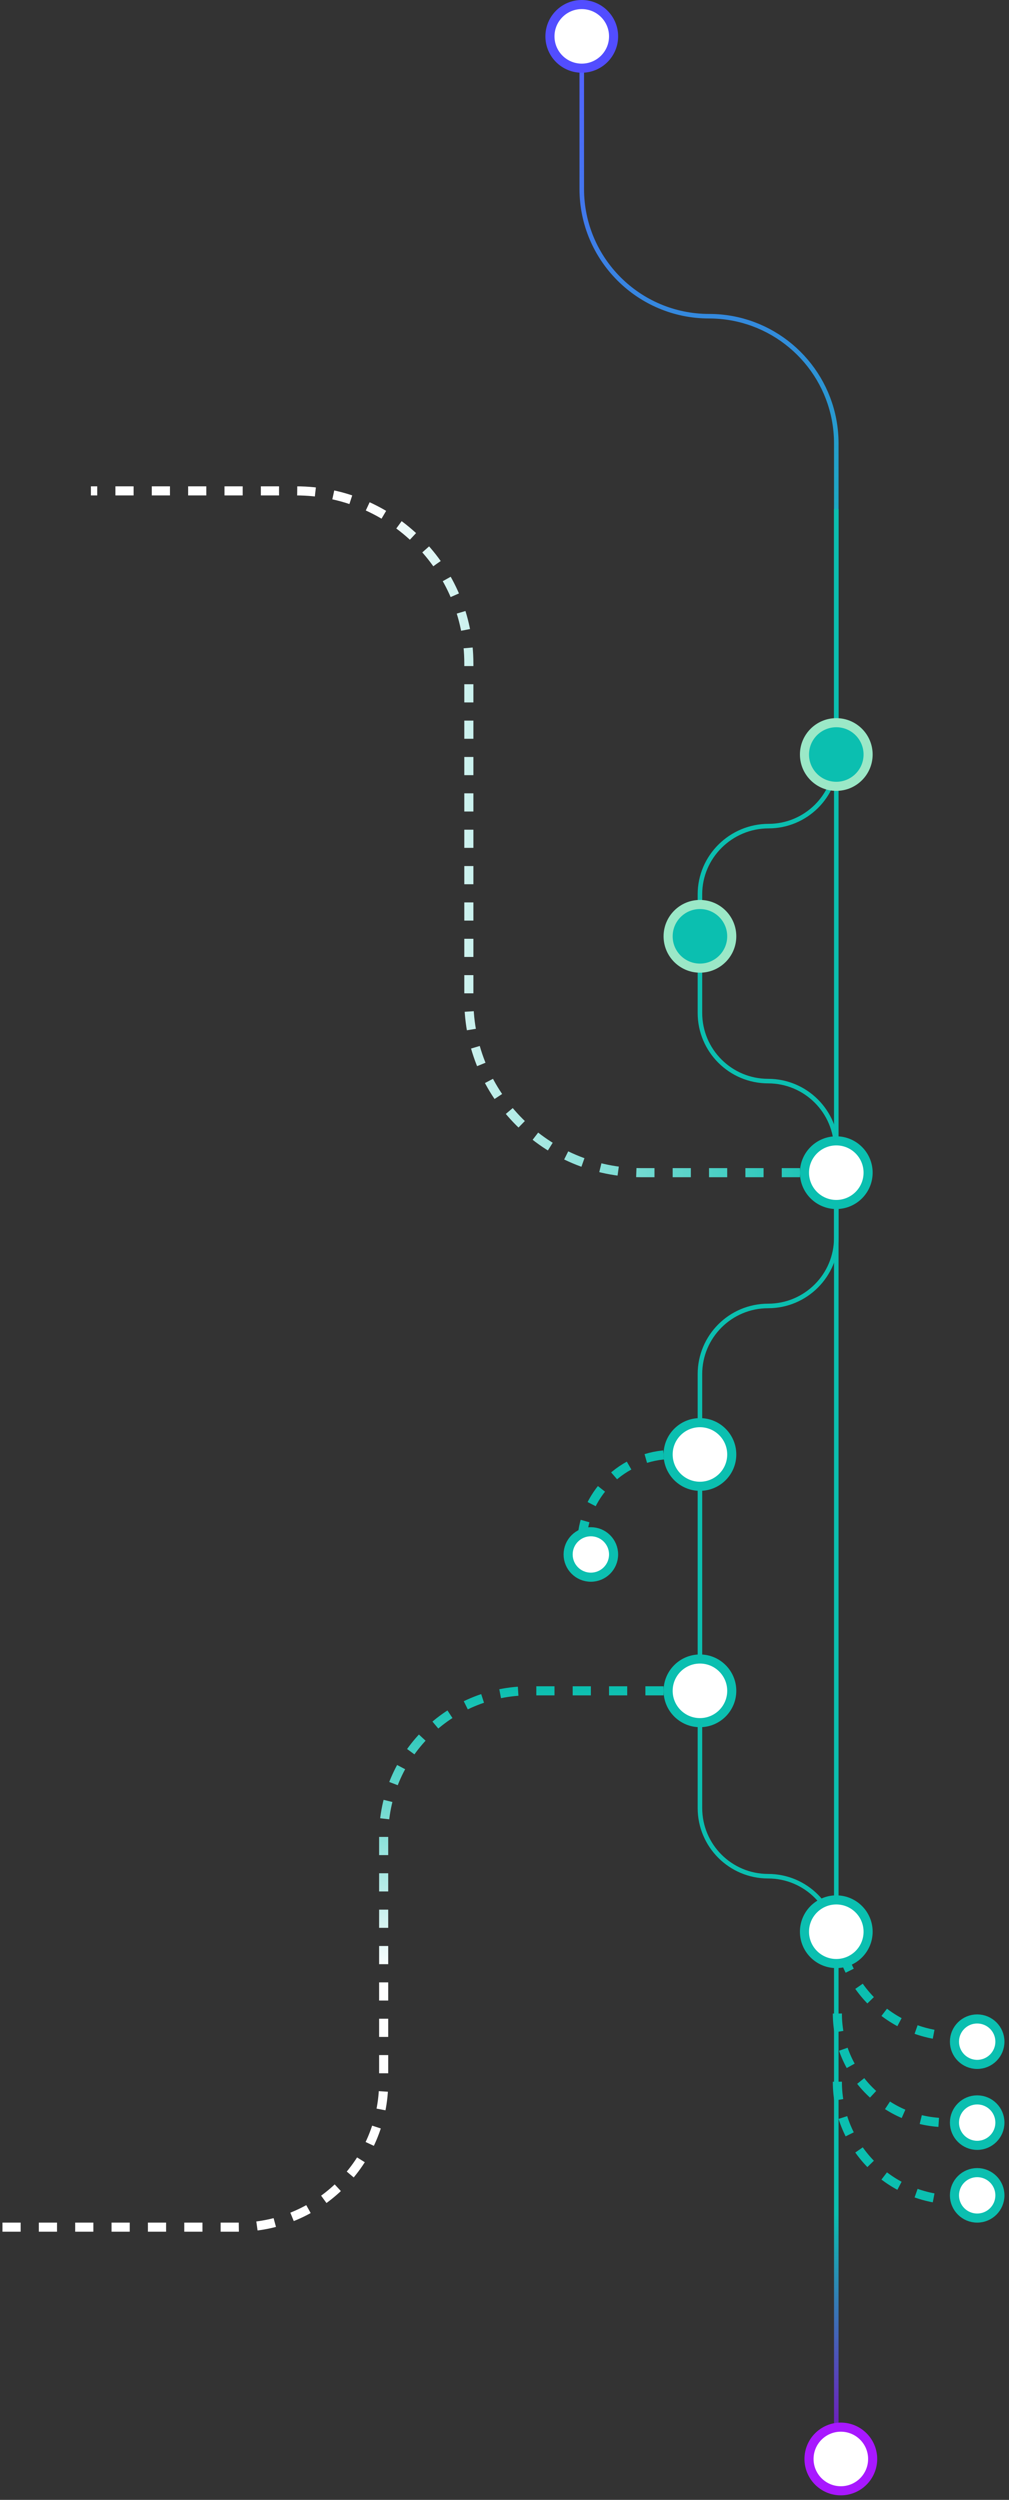 <?xml version="1.0" encoding="UTF-8"?>
<svg width="111px" height="275px" viewBox="0 0 111 275" version="1.1" xmlns="http://www.w3.org/2000/svg" xmlns:xlink="http://www.w3.org/1999/xlink">
    <rect x="0" y="0" width="111" height="275" fill="#333333" stroke="none"/>
    <defs>
        <linearGradient x1="-6.682%" y1="1.065%" x2="-6.682%" y2="100%" id="linearGradient-1">
            <stop stop-color="#5263FF" offset="0%"></stop>
            <stop stop-color="#0BBFB0" offset="24.374%"></stop>
            <stop stop-color="#0BBFB0" offset="90%"></stop>
            <stop stop-color="#7A0BBF" offset="100%"></stop>
        </linearGradient>
        <linearGradient x1="37.497%" y1="81.252%" x2="100%" y2="81.252%" id="linearGradient-2">
            <stop stop-color="#FFFFFF" offset="0%"></stop>
            <stop stop-color="#0BBFB0" offset="100%"></stop>
        </linearGradient>
        <linearGradient x1="76.259%" y1="52.519%" x2="76.259%" y2="0%" id="linearGradient-3">
            <stop stop-color="#FFFFFF" offset="0%"></stop>
            <stop stop-color="#0BBFB0" offset="100%"></stop>
        </linearGradient>
    </defs>
    <g id="Page-1" stroke="none" stroke-width="1" fill="none" fill-rule="evenodd">
        <g id="navigation">
            <path d="M64,5 L64,20.784 C64,28.516 70.268,34.784 78,34.784 C84.838,34.784 90.531,39.686 91.756,46.168 C91.916,47.016 92,47.89 92,48.784 L92,214 L92,236 L92,270" id="Path" stroke="url(#linearGradient-1)" stroke-width="0.5"></path>
            <path d="M92,56 L92,83.482 C92,87.566 88.637,90.877 84.553,90.877 C80.411,90.877 77,94.235 77,98.377 L77,111.427 C77,115.569 80.358,118.927 84.5,118.927 C88.642,118.927 92,122.285 92,126.427 L92,136.162 C92,140.304 88.642,143.662 84.5,143.662 C80.358,143.662 77,147.02 77,151.162 L77,198.893 C77,203.035 80.358,206.393 84.5,206.393 C88.642,206.393 92,209.751 92,213.893 L92,214" id="Path" stroke="#0BBFB0" stroke-width="0.5"></path>
            <path d="M77,160 L74,160 C68.477,160 64,164.477 64,170 L64,170" id="Path" stroke="#0BBFB0" stroke-dasharray="2"></path>
            <path d="M92,129 L70.578,129 C60.084,129 51.578,120.493 51.578,110 L51.578,73 C51.578,62.507 43.071,54 32.578,54 L10,54" id="Path" stroke="url(#linearGradient-2)" stroke-dasharray="2"></path>
            <path d="M77,186 L58.207,186 C49.371,186 42.207,193.163 42.207,202 L42.207,229 C42.207,237.837 35.044,245 26.207,245 L0,245" id="Path" stroke="url(#linearGradient-3)" stroke-dasharray="2"></path>
            <g id="Group" transform="translate(99.618, 226.5) rotate(-90) translate(-99.618, -226.5) translate(84.118, 219)" stroke="#0BBFB0" stroke-dasharray="2">
                <path d="M31,1.42108547e-14 L31,1.42108547e-14 C23.82,1.42108547e-14 18,5.82 18,13 L18,15" id="Path"></path>
                <path d="M13,1.42108547e-14 L13,1.42108547e-14 C5.82,1.42108547e-14 0,5.82 0,13 L0,15" id="Path-Copy"></path>
                <path d="M20.5,1.42108547e-14 L20.5,1.42108547e-14 C13.873,1.42108547e-14 8.5,5.373 8.5,12 L8.5,15" id="Path"></path>
            </g>
            <path d="M60.5,4 C60.5,5.933 62.067,7.5 64,7.5 C65.933,7.5 67.5,5.933 67.5,4 C67.5,2.067 65.933,0.5 64,0.5 C62.067,0.5 60.5,2.067 60.5,4 Z" id="Path" stroke="#524DFF" fill="#FFFFFF" fill-rule="nonzero"></path>
            <path d="M89,270.5 C89,272.433 90.567,274 92.5,274 C94.433,274 96,272.433 96,270.5 C96,268.567 94.433,267 92.5,267 C90.567,267 89,268.567 89,270.5 Z" id="Path-Copy-4" stroke="#A818FF" fill="#FFFFFF" fill-rule="nonzero"></path>
            <path d="M88.5,83 C88.5,84.933 90.067,86.5 92,86.5 C93.933,86.5 95.5,84.933 95.5,83 C95.5,81.067 93.933,79.5 92,79.5 C90.067,79.5 88.5,81.067 88.5,83 Z" id="Path" stroke="#9BE8C7" fill="#0BBFB0" fill-rule="nonzero"></path>
            <path d="M73.5,103 C73.5,104.933 75.067,106.5 77,106.5 C78.933,106.5 80.5,104.933 80.5,103 C80.5,101.067 78.933,99.5 77,99.5 C75.067,99.5 73.5,101.067 73.5,103 Z" id="Path" stroke="#9BE8C7" fill="#0BBFB0" fill-rule="nonzero"></path>
            <path d="M88.5,129 C88.5,130.933 90.067,132.5 92,132.5 C93.933,132.5 95.5,130.933 95.5,129 C95.5,127.067 93.933,125.5 92,125.5 C90.067,125.5 88.5,127.067 88.5,129 Z" id="Path" stroke="#0BBFB0" fill="#FFFFFF" fill-rule="nonzero"></path>
            <path d="M73.5,160 C73.5,161.933 75.067,163.5 77,163.5 C78.933,163.5 80.5,161.933 80.5,160 C80.5,158.067 78.933,156.5 77,156.5 C75.067,156.5 73.5,158.067 73.5,160 Z" id="Path" stroke="#0BBFB0" fill="#FFFFFF" fill-rule="nonzero"></path>
            <path d="M73.5,186 C73.5,187.933 75.067,189.5 77,189.5 C78.933,189.5 80.5,187.933 80.5,186 C80.5,184.067 78.933,182.5 77,182.5 C75.067,182.5 73.5,184.067 73.5,186 Z" id="Path" stroke="#0BBFB0" fill="#FFFFFF" fill-rule="nonzero"></path>
            <path d="M62.5,171 C62.5,172.381 63.619,173.5 65,173.5 C66.381,173.5 67.5,172.381 67.5,171 C67.5,169.619 66.381,168.5 65,168.5 C63.619,168.5 62.5,169.619 62.5,171 Z" id="Path" stroke="#0BBFB0" fill="#FFFFFF" fill-rule="nonzero"></path>
            <path d="M88.5,212.5 C88.5,214.433 90.067,216 92,216 C93.933,216 95.5,214.433 95.5,212.5 C95.5,210.567 93.933,209 92,209 C90.067,209 88.5,210.567 88.5,212.5 Z" id="Path" stroke="#0BBFB0" fill="#FFFFFF" fill-rule="nonzero"></path>
            <path d="M105,224.595 C105,225.976 106.119,227.095 107.5,227.095 C108.881,227.095 110,225.976 110,224.595 C110,223.214 108.881,222.095 107.5,222.095 C106.119,222.095 105,223.214 105,224.595 Z" id="Path" stroke="#0BBFB0" fill="#FFFFFF" fill-rule="nonzero"></path>
            <path d="M105,233.5 C105,234.881 106.119,236 107.5,236 C108.881,236 110,234.881 110,233.5 C110,232.119 108.881,231 107.5,231 C106.119,231 105,232.119 105,233.5 Z" id="Path-Copy-2" stroke="#0BBFB0" fill="#FFFFFF" fill-rule="nonzero"></path>
            <path d="M105,241.5 C105,242.881 106.119,244 107.5,244 C108.881,244 110,242.881 110,241.5 C110,240.119 108.881,239 107.5,239 C106.119,239 105,240.119 105,241.5 Z" id="Path-Copy-3" stroke="#0BBFB0" fill="#FFFFFF" fill-rule="nonzero"></path>
        </g>
    </g>
</svg>
